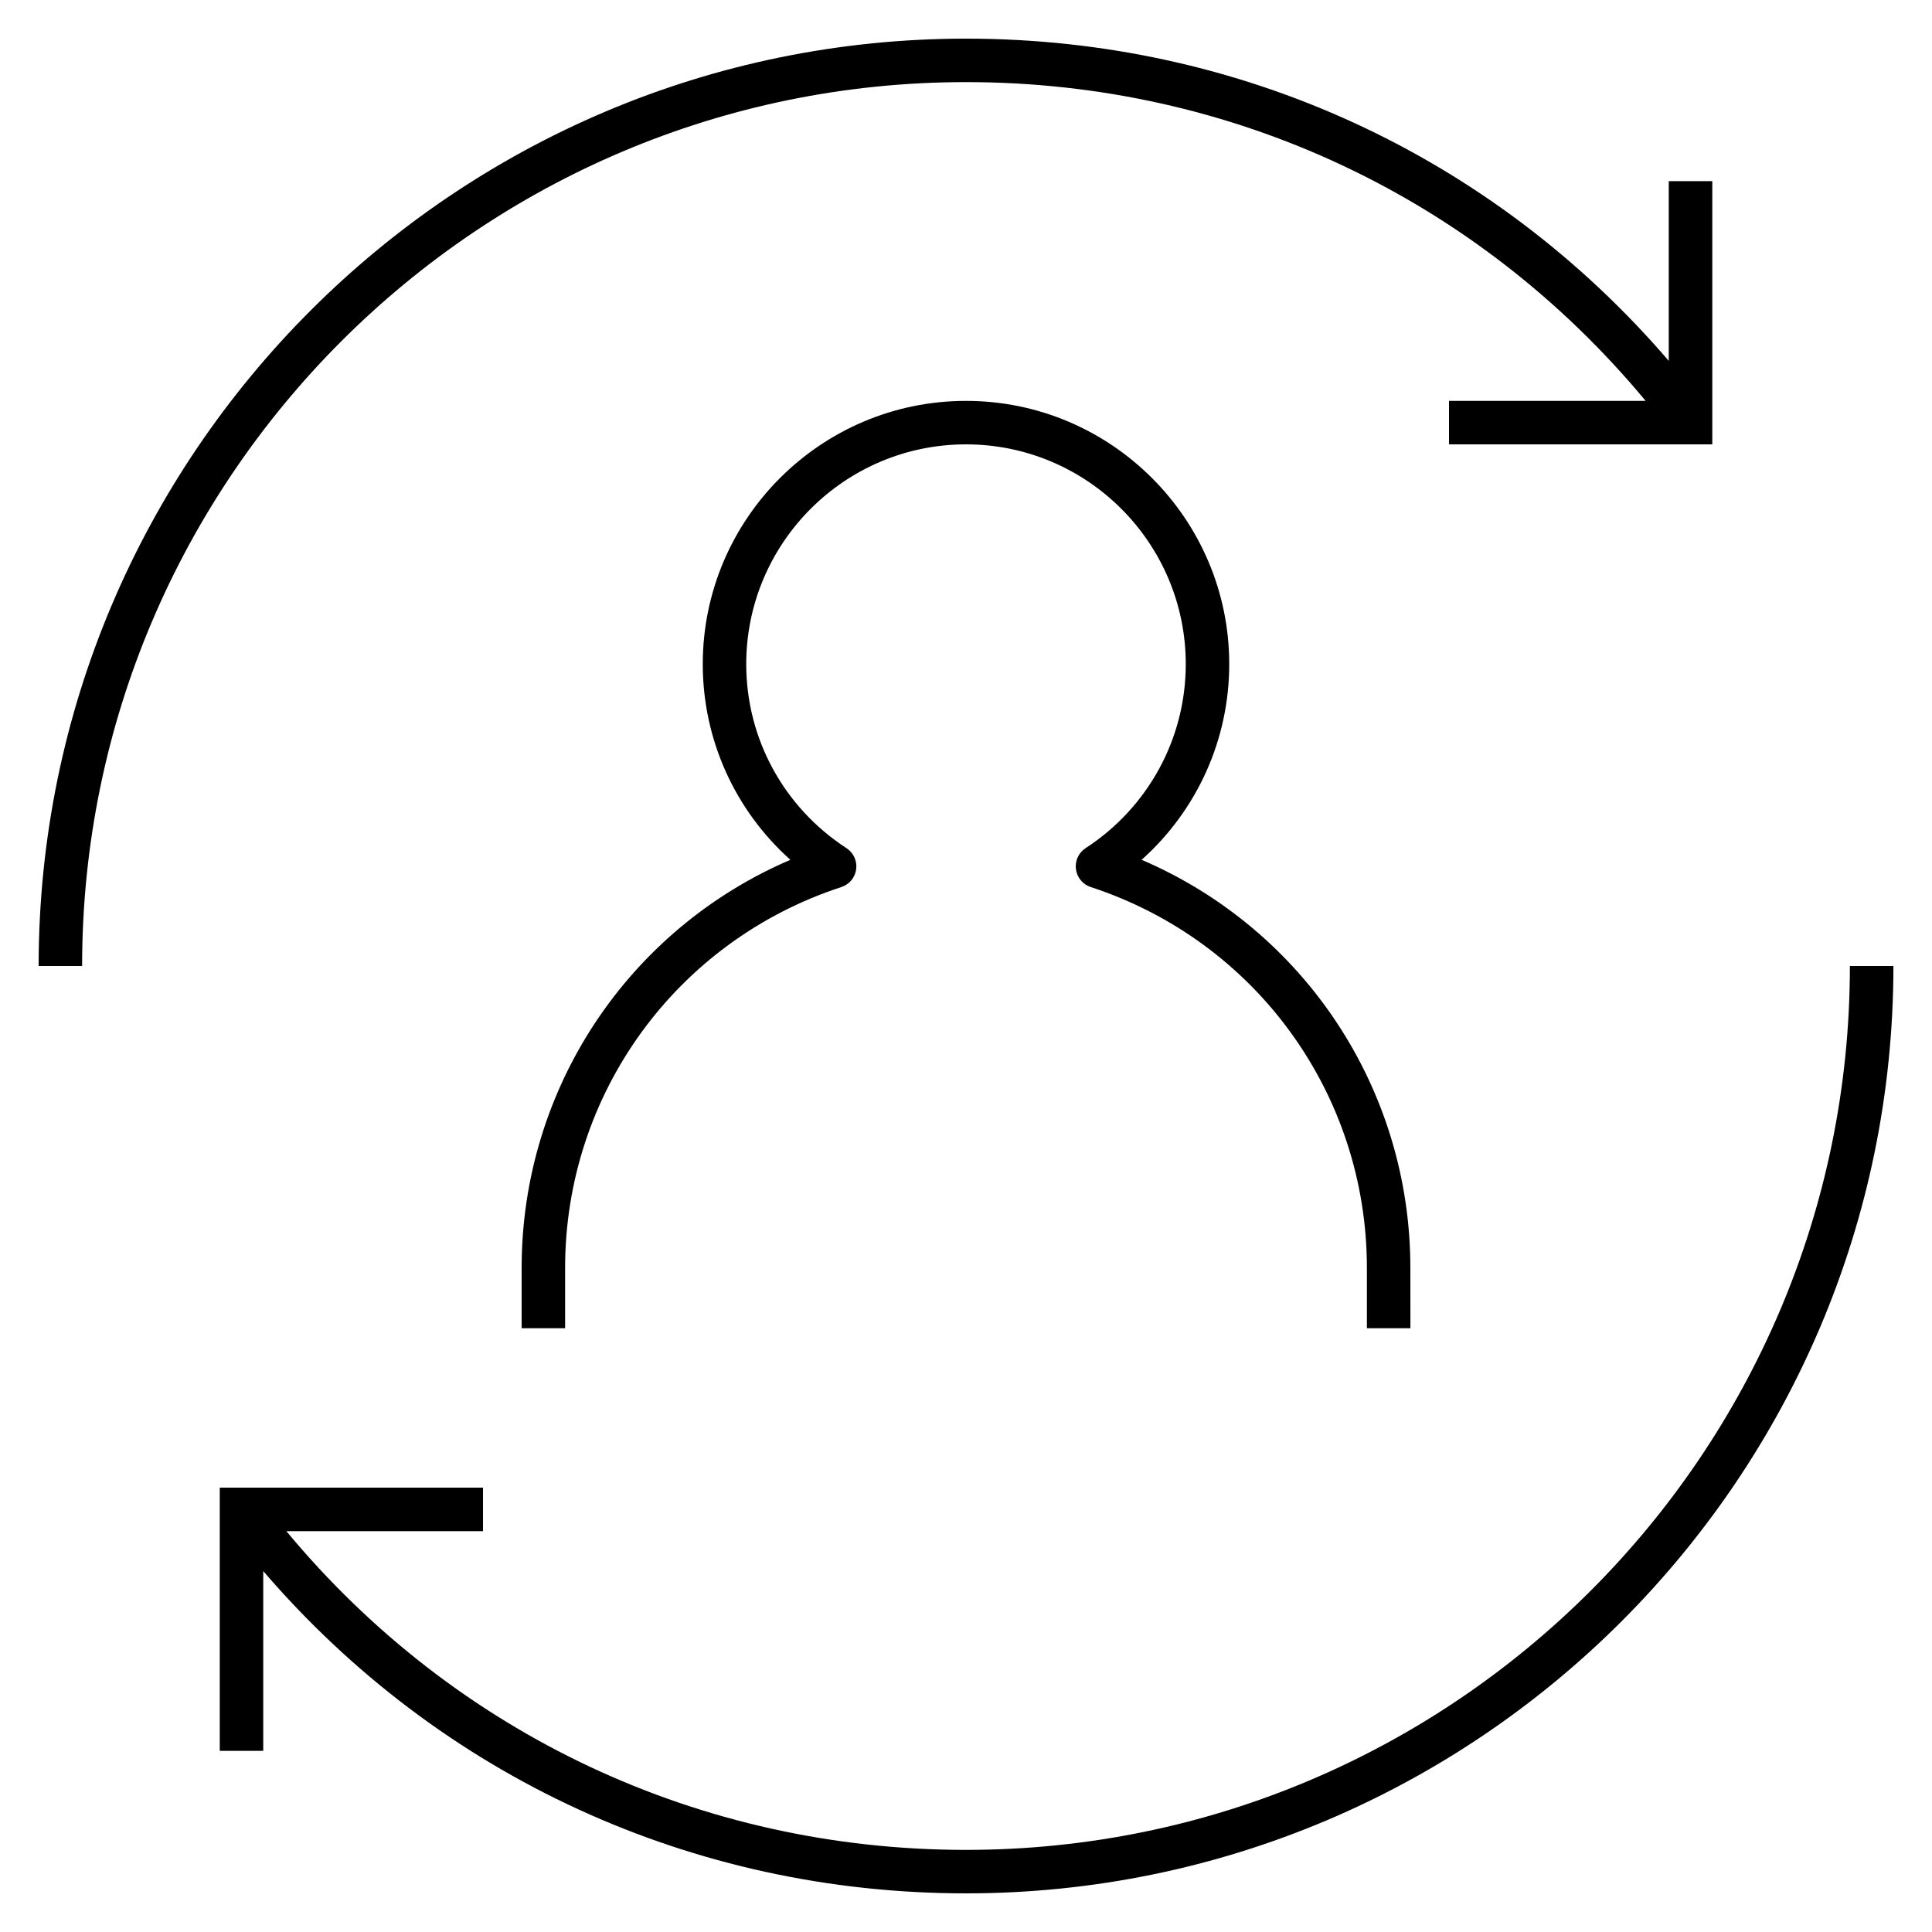 <?xml version="1.0" encoding="iso-8859-1"?>
<!-- Generator: Adobe Illustrator 29.1.0, SVG Export Plug-In . SVG Version: 9.03 Build 55587)  -->
<svg version="1.1" id="Layer_1" xmlns="http://www.w3.org/2000/svg" xmlns:xlink="http://www.w3.org/1999/xlink" x="0px" y="0px"
	 viewBox="0 0 32 32" style="enable-background:new 0 0 32 32;" xml:space="preserve">
<path id="human-in-the-loop_00000132797202476277149350000005235725310934491325_" d="M16,31.36c-4.529,0-8.716-1.933-11.64-5.338
	V29H3.64v-4.36H8v0.721H4.743C7.536,28.725,11.598,30.64,16,30.64c8.072,0,14.64-6.567,14.64-14.64h0.721
	C31.36,24.47,24.47,31.36,16,31.36z M1.36,16H0.64C0.64,7.53,7.53,0.64,16,0.64c4.529,0,8.716,1.933,11.64,5.337V3h0.721v4.36H24
	V6.64h3.257C24.464,3.275,20.401,1.36,16,1.36C7.927,1.36,1.36,7.927,1.36,16z M23.36,21c0-2.968-1.764-5.606-4.451-6.759
	C19.827,13.42,20.36,12.25,20.36,11c0-2.404-1.956-4.36-4.36-4.36S11.64,8.596,11.64,11c0,1.25,0.533,2.42,1.451,3.241
	C10.404,15.394,8.64,18.032,8.64,21v1h0.72v-1c0-2.878,1.839-5.413,4.576-6.308c0.132-0.043,0.227-0.158,0.245-0.295
	s-0.044-0.273-0.161-0.349c-1.04-0.677-1.66-1.816-1.66-3.048c0-2.007,1.633-3.64,3.64-3.64s3.64,1.633,3.64,3.64
	c0,1.231-0.62,2.371-1.659,3.048c-0.116,0.076-0.179,0.211-0.16,0.349c0.018,0.137,0.113,0.252,0.244,0.295
	c2.737,0.895,4.575,3.43,4.575,6.308v1h0.721L23.36,21L23.36,21z"/>
<rect id="_Transparent_Rectangle" style="fill:none;" width="32" height="32"/>
</svg>
